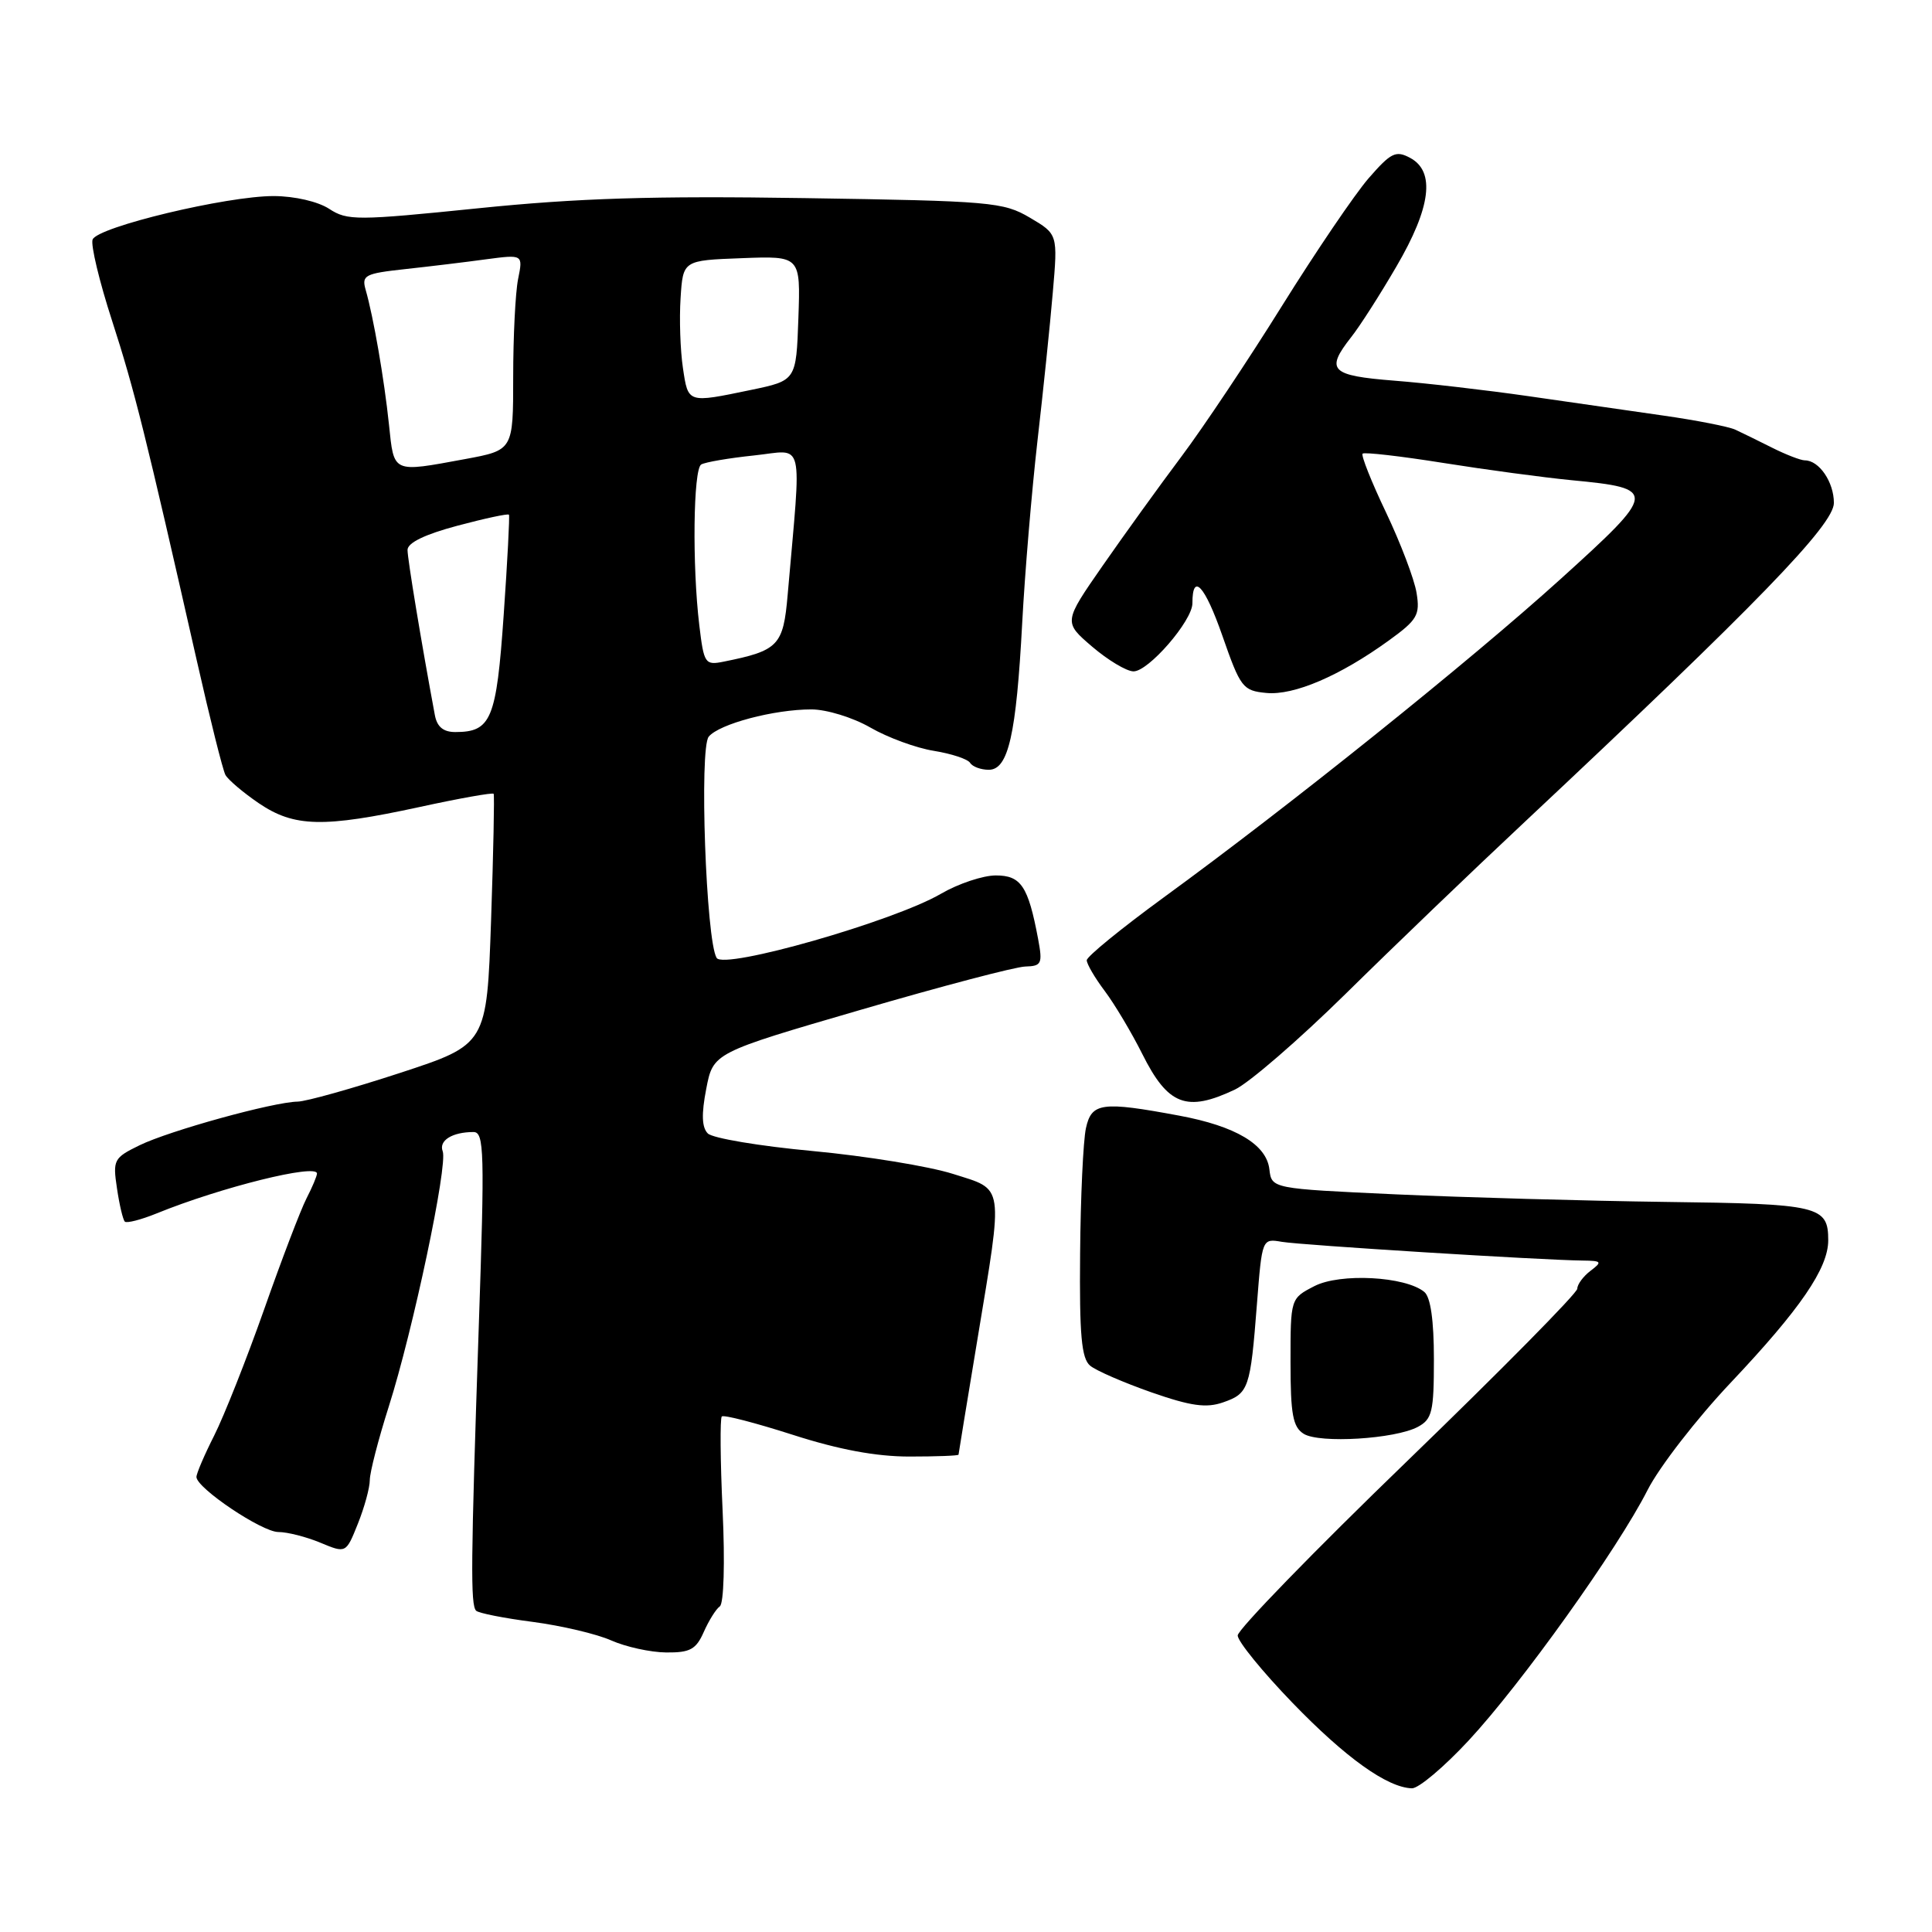 <?xml version="1.0" encoding="UTF-8" standalone="no"?>
<!DOCTYPE svg PUBLIC "-//W3C//DTD SVG 1.1//EN" "http://www.w3.org/Graphics/SVG/1.1/DTD/svg11.dtd" >
<svg xmlns="http://www.w3.org/2000/svg" xmlns:xlink="http://www.w3.org/1999/xlink" version="1.1" viewBox="0 0 256 256">
 <g >
 <path fill="currentColor"
d=" M 194.59 230.64 C 201.59 223.11 214.35 205.25 218.31 197.44 C 219.86 194.39 224.82 187.98 229.34 183.20 C 238.55 173.45 242.25 168.05 242.25 164.35 C 242.25 159.79 241.08 159.51 220.70 159.26 C 210.14 159.12 194.07 158.67 185.00 158.26 C 168.50 157.50 168.50 157.50 168.20 154.94 C 167.82 151.65 163.73 149.22 156.26 147.83 C 145.98 145.91 144.63 146.10 143.89 149.50 C 143.53 151.15 143.18 158.63 143.12 166.13 C 143.02 176.90 143.30 180.01 144.45 180.96 C 145.24 181.62 148.89 183.20 152.56 184.49 C 157.81 186.32 159.84 186.60 162.07 185.82 C 165.46 184.64 165.68 184.02 166.55 172.80 C 167.23 164.10 167.23 164.10 169.86 164.55 C 172.45 164.99 204.21 166.97 209.71 167.03 C 212.24 167.06 212.34 167.19 210.75 168.39 C 209.79 169.12 209.00 170.19 209.00 170.76 C 209.00 171.34 198.88 181.59 186.50 193.56 C 174.12 205.52 164.00 215.94 164.00 216.71 C 164.00 217.48 167.26 221.49 171.25 225.62 C 178.28 232.90 183.82 236.87 187.09 236.96 C 187.97 236.98 191.34 234.14 194.59 230.64 Z  M 93.25 216.25 C 93.92 214.74 94.87 213.21 95.38 212.85 C 95.91 212.47 96.07 207.07 95.75 200.17 C 95.44 193.55 95.40 187.94 95.64 187.69 C 95.89 187.44 100.12 188.54 105.05 190.12 C 111.14 192.08 116.08 193.00 120.50 193.00 C 124.08 193.00 127.01 192.89 127.01 192.75 C 127.02 192.61 128.14 185.75 129.51 177.50 C 132.97 156.56 133.14 157.73 126.25 155.54 C 123.09 154.54 114.75 153.18 107.71 152.52 C 100.68 151.87 94.42 150.82 93.79 150.19 C 92.99 149.39 92.93 147.63 93.58 144.28 C 94.50 139.50 94.50 139.50 114.00 133.82 C 124.72 130.69 134.56 128.10 135.86 128.07 C 138.02 128.01 138.17 127.70 137.55 124.39 C 136.24 117.42 135.29 116.00 131.95 116.00 C 130.25 116.00 126.98 117.09 124.68 118.43 C 118.42 122.08 95.93 128.51 94.96 126.93 C 93.55 124.66 92.64 99.14 93.91 97.61 C 95.31 95.92 102.56 94.00 107.51 94.00 C 109.52 94.00 113.01 95.07 115.32 96.40 C 117.62 97.73 121.41 99.12 123.74 99.49 C 126.08 99.87 128.24 100.58 128.55 101.09 C 128.86 101.59 129.97 102.00 131.02 102.00 C 133.61 102.00 134.66 97.37 135.45 82.50 C 135.80 75.90 136.71 65.10 137.46 58.50 C 138.22 51.90 139.14 43.02 139.50 38.77 C 140.17 31.03 140.17 31.03 136.46 28.84 C 132.95 26.77 131.31 26.63 106.62 26.25 C 86.53 25.94 76.54 26.25 63.34 27.60 C 47.28 29.24 46.02 29.24 43.63 27.68 C 42.15 26.71 39.05 25.99 36.29 25.98 C 30.07 25.96 12.91 30.07 12.27 31.74 C 12.00 32.44 13.16 37.29 14.85 42.50 C 17.82 51.67 19.32 57.71 26.07 87.50 C 27.81 95.20 29.52 102.03 29.87 102.68 C 30.22 103.32 32.21 105.01 34.29 106.43 C 38.98 109.61 42.82 109.70 55.61 106.93 C 60.88 105.78 65.29 105.00 65.41 105.18 C 65.53 105.35 65.38 112.90 65.07 121.95 C 64.50 138.40 64.50 138.40 53.00 142.17 C 46.67 144.24 40.57 145.95 39.44 145.97 C 36.22 146.02 22.45 149.82 18.48 151.76 C 15.08 153.42 14.93 153.69 15.50 157.46 C 15.82 159.64 16.29 161.62 16.54 161.87 C 16.78 162.11 18.67 161.63 20.74 160.79 C 29.29 157.31 42.00 154.16 42.00 155.50 C 42.00 155.83 41.38 157.31 40.61 158.80 C 39.85 160.28 37.32 166.90 35.00 173.50 C 32.67 180.10 29.69 187.62 28.38 190.22 C 27.07 192.81 26.01 195.29 26.03 195.72 C 26.09 197.21 34.71 203.00 36.88 203.00 C 38.08 203.00 40.59 203.64 42.46 204.42 C 45.85 205.83 45.85 205.83 47.42 201.90 C 48.29 199.73 49.00 197.13 49.00 196.12 C 49.00 195.11 50.13 190.73 51.51 186.39 C 54.72 176.32 59.36 154.37 58.66 152.55 C 58.11 151.13 59.93 150.00 62.74 150.00 C 64.16 150.00 64.23 152.61 63.44 175.75 C 62.38 207.16 62.33 212.67 63.09 213.43 C 63.42 213.75 66.79 214.42 70.59 214.91 C 74.39 215.41 79.08 216.51 81.00 217.37 C 82.92 218.22 86.20 218.94 88.27 218.96 C 91.44 218.99 92.23 218.56 93.25 216.25 Z  M 187.87 189.07 C 189.77 188.05 190.00 187.07 190.00 180.09 C 190.00 174.95 189.56 171.88 188.73 171.19 C 186.23 169.12 177.56 168.66 174.16 170.42 C 171.00 172.05 171.00 172.05 171.00 180.48 C 171.00 187.42 171.31 189.09 172.75 189.99 C 174.85 191.29 184.86 190.68 187.87 189.07 Z  M 163.64 144.37 C 165.53 143.47 172.12 137.77 178.29 131.70 C 184.45 125.62 195.12 115.38 202.00 108.94 C 232.79 80.07 243.00 69.54 243.00 66.64 C 243.00 63.87 241.04 61.00 239.15 61.00 C 238.61 61.00 236.66 60.25 234.83 59.33 C 233.00 58.41 230.79 57.33 229.93 56.93 C 229.06 56.53 224.78 55.69 220.43 55.07 C 216.07 54.45 208.00 53.29 202.50 52.49 C 197.00 51.70 189.01 50.77 184.75 50.44 C 176.29 49.77 175.59 49.07 179.04 44.67 C 180.17 43.25 182.87 39.03 185.04 35.30 C 189.61 27.48 190.21 22.72 186.85 20.92 C 184.95 19.90 184.31 20.22 181.34 23.63 C 179.50 25.76 174.35 33.35 169.89 40.50 C 165.44 47.65 159.43 56.65 156.54 60.50 C 153.65 64.35 148.96 70.86 146.10 74.97 C 140.92 82.43 140.92 82.43 144.71 85.68 C 146.79 87.46 149.25 88.94 150.18 88.96 C 152.15 89.01 158.00 82.26 158.00 79.94 C 158.00 75.80 159.64 77.57 161.96 84.21 C 164.37 91.12 164.67 91.52 167.80 91.82 C 171.46 92.17 177.54 89.56 184.04 84.86 C 187.81 82.13 188.18 81.49 187.70 78.55 C 187.41 76.76 185.59 71.97 183.66 67.91 C 181.72 63.85 180.33 60.34 180.55 60.11 C 180.78 59.89 185.59 60.44 191.23 61.34 C 196.88 62.24 204.54 63.27 208.25 63.63 C 219.66 64.72 219.61 65.12 206.78 76.73 C 194.75 87.61 170.91 106.74 154.19 118.92 C 148.59 123.01 144.00 126.75 144.00 127.24 C 144.00 127.73 145.07 129.57 146.39 131.32 C 147.70 133.07 149.94 136.82 151.36 139.66 C 154.76 146.46 157.23 147.41 163.64 144.37 Z  M 57.62 94.75 C 55.84 85.20 54.00 74.08 54.00 72.87 C 54.00 71.92 56.30 70.81 60.61 69.66 C 64.25 68.69 67.32 68.03 67.44 68.20 C 67.55 68.36 67.24 74.35 66.74 81.50 C 65.78 95.33 65.09 97.00 60.33 97.00 C 58.74 97.00 57.91 96.31 57.62 94.75 Z  M 92.66 82.84 C 91.71 74.95 91.86 62.20 92.91 61.55 C 93.42 61.24 96.57 60.70 99.91 60.35 C 106.71 59.64 106.21 57.59 104.37 78.81 C 103.79 85.55 103.16 86.21 95.90 87.67 C 93.42 88.17 93.27 87.95 92.66 82.84 Z  M 51.54 56.25 C 50.91 50.22 49.48 41.97 48.45 38.40 C 47.90 36.47 48.35 36.24 53.67 35.66 C 56.88 35.31 61.71 34.73 64.40 34.36 C 69.31 33.71 69.31 33.71 68.65 36.98 C 68.29 38.78 68.00 44.62 68.00 49.95 C 68.00 59.65 68.00 59.65 61.63 60.83 C 51.92 62.62 52.22 62.75 51.54 56.25 Z  M 90.49 48.75 C 90.14 46.41 90.00 42.25 90.18 39.50 C 90.50 34.50 90.50 34.50 98.29 34.21 C 106.08 33.91 106.08 33.91 105.79 42.17 C 105.50 50.42 105.50 50.42 99.50 51.67 C 91.07 53.42 91.19 53.46 90.49 48.75 Z "/>
</g>
</svg>